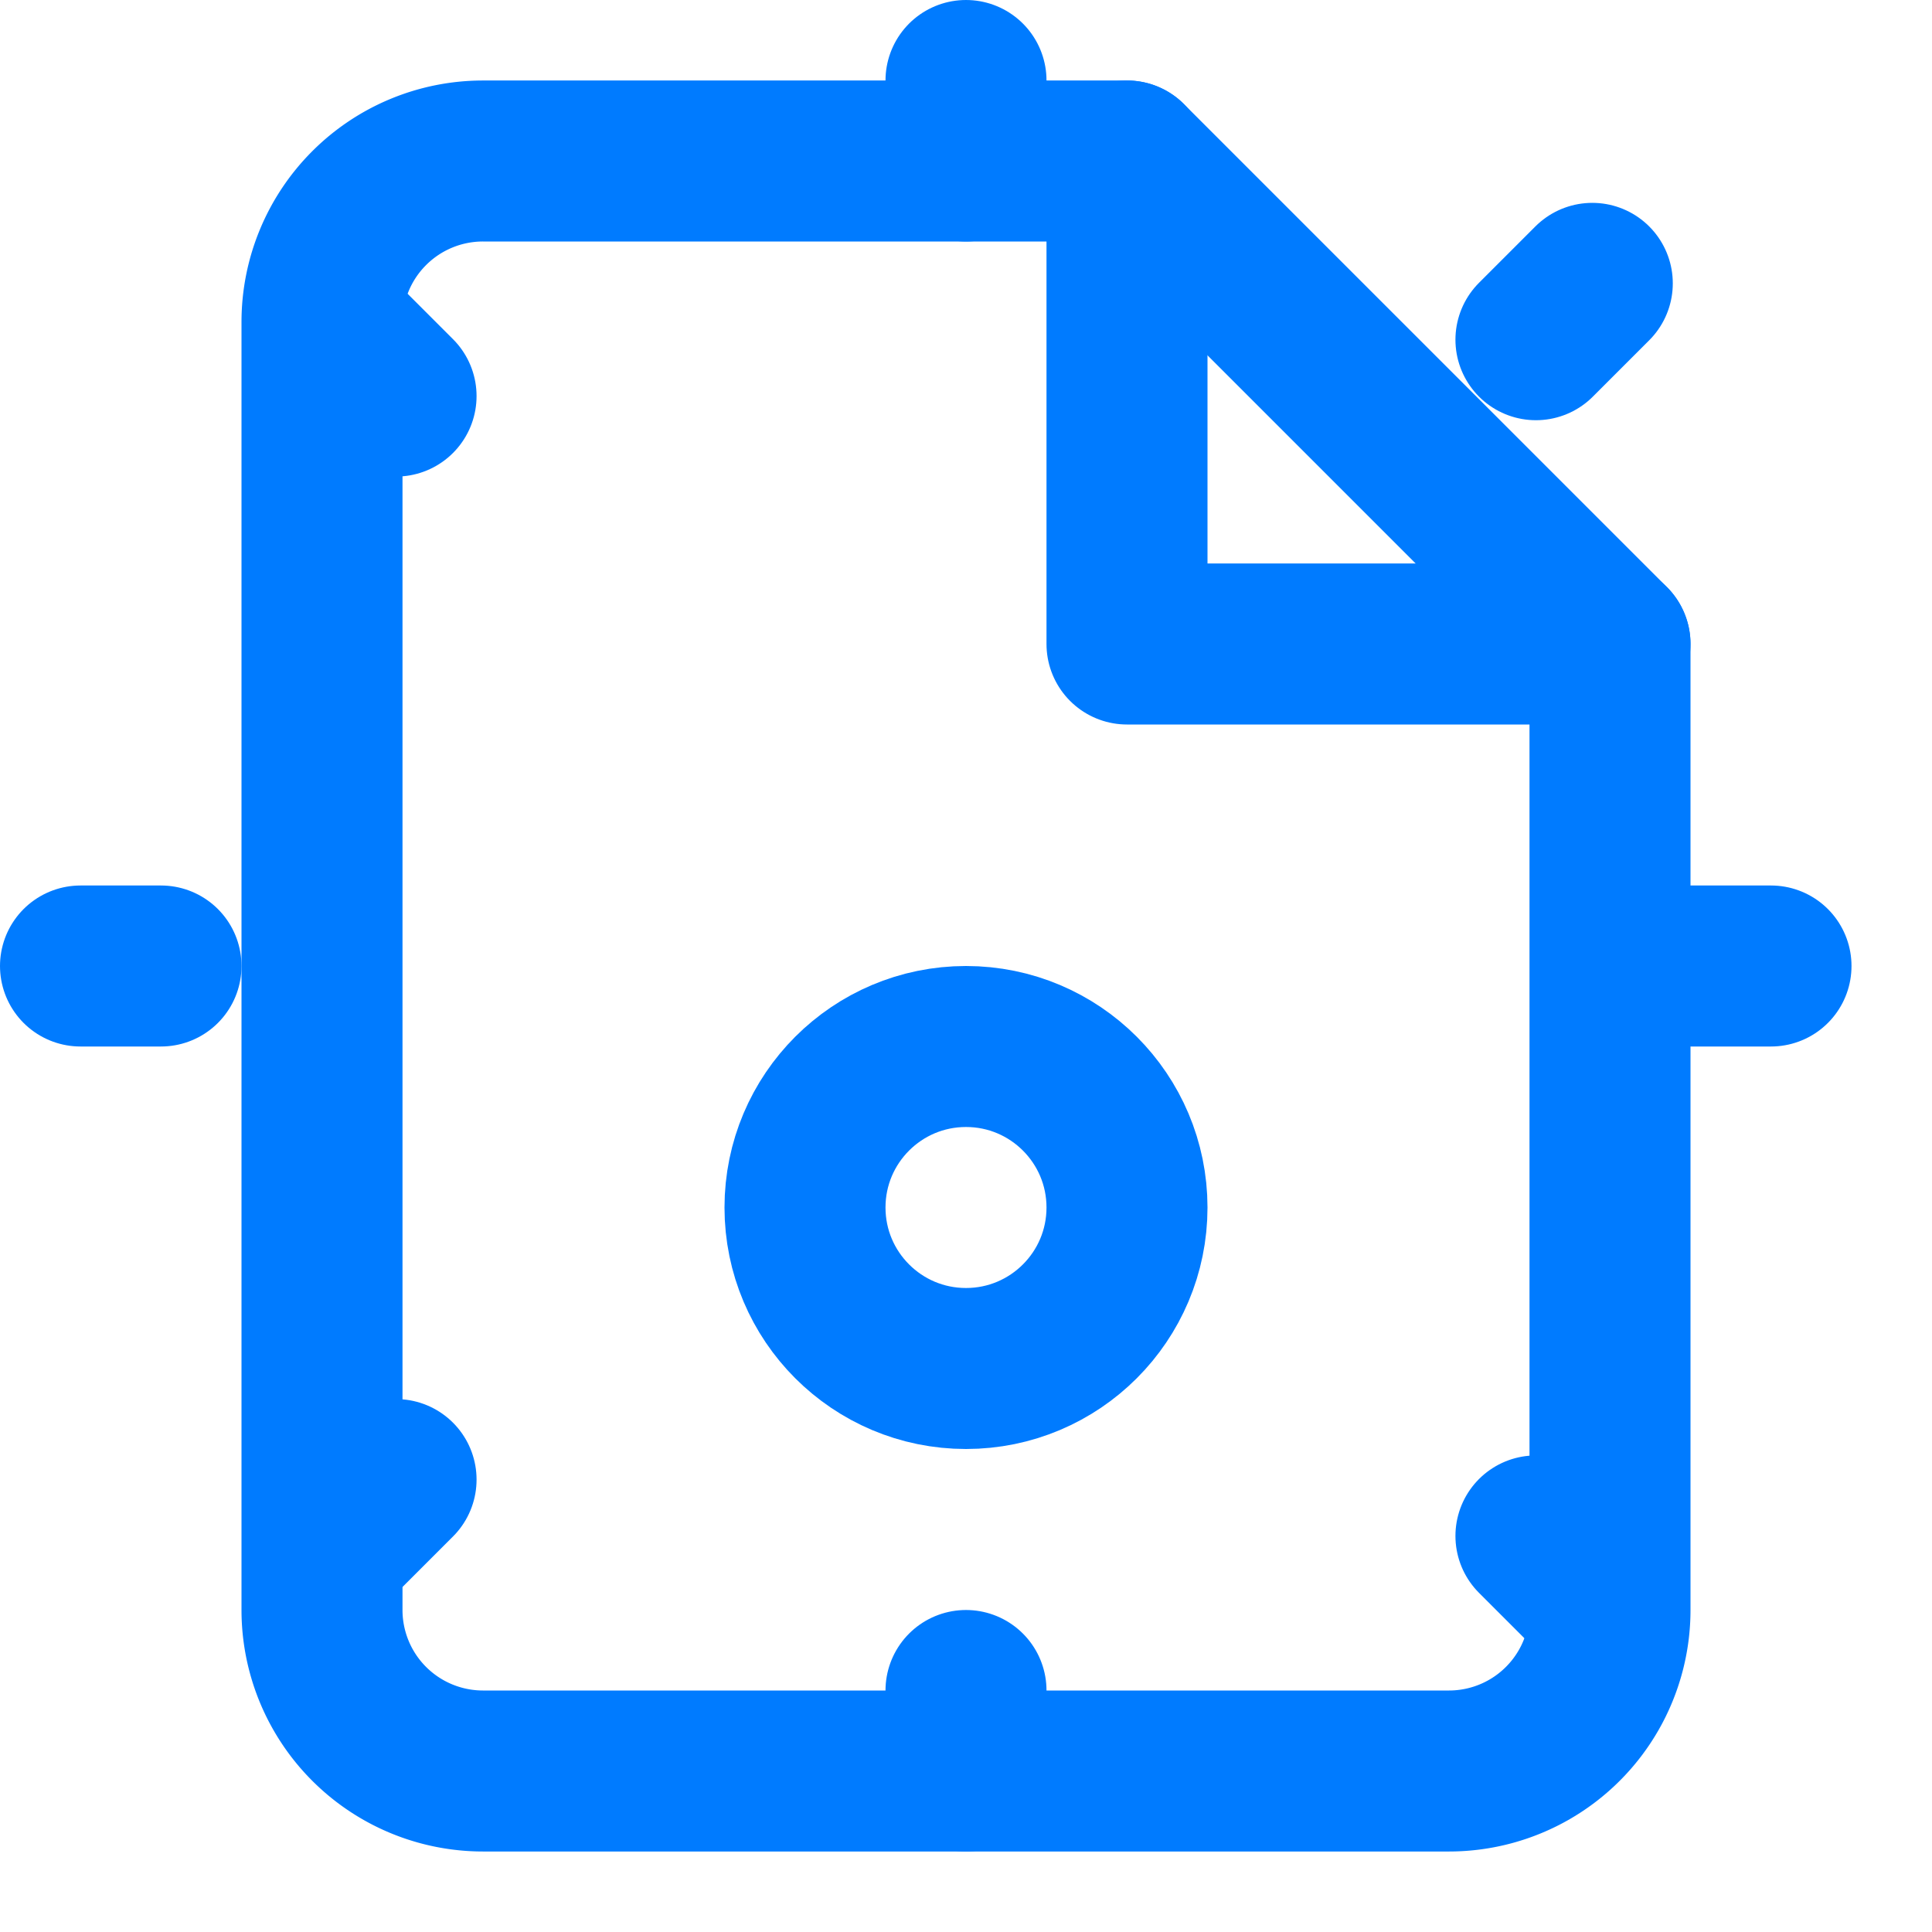 <svg xmlns="http://www.w3.org/2000/svg" viewBox="0 0 24 24" fill="none" stroke="#007bff" stroke-width="2" stroke-linecap="round" stroke-linejoin="round"><path d="M14 2H6a2 2 0 0 0-2 2v16a2 2 0 0 0 2 2h12a2 2 0 0 0 2-2V8z"></path><polyline points="14 2 14 8 20 8"></polyline><circle cx="12" cy="15" r="2"></circle><path d="M12 1v1M12 21v1M4.22 4.22l.7.7M19.08 19.08l.7.7M1 12h1M21 12h1M4.22 19.08l.7-.7M19.08 4.22l.7-.7"></path></svg>